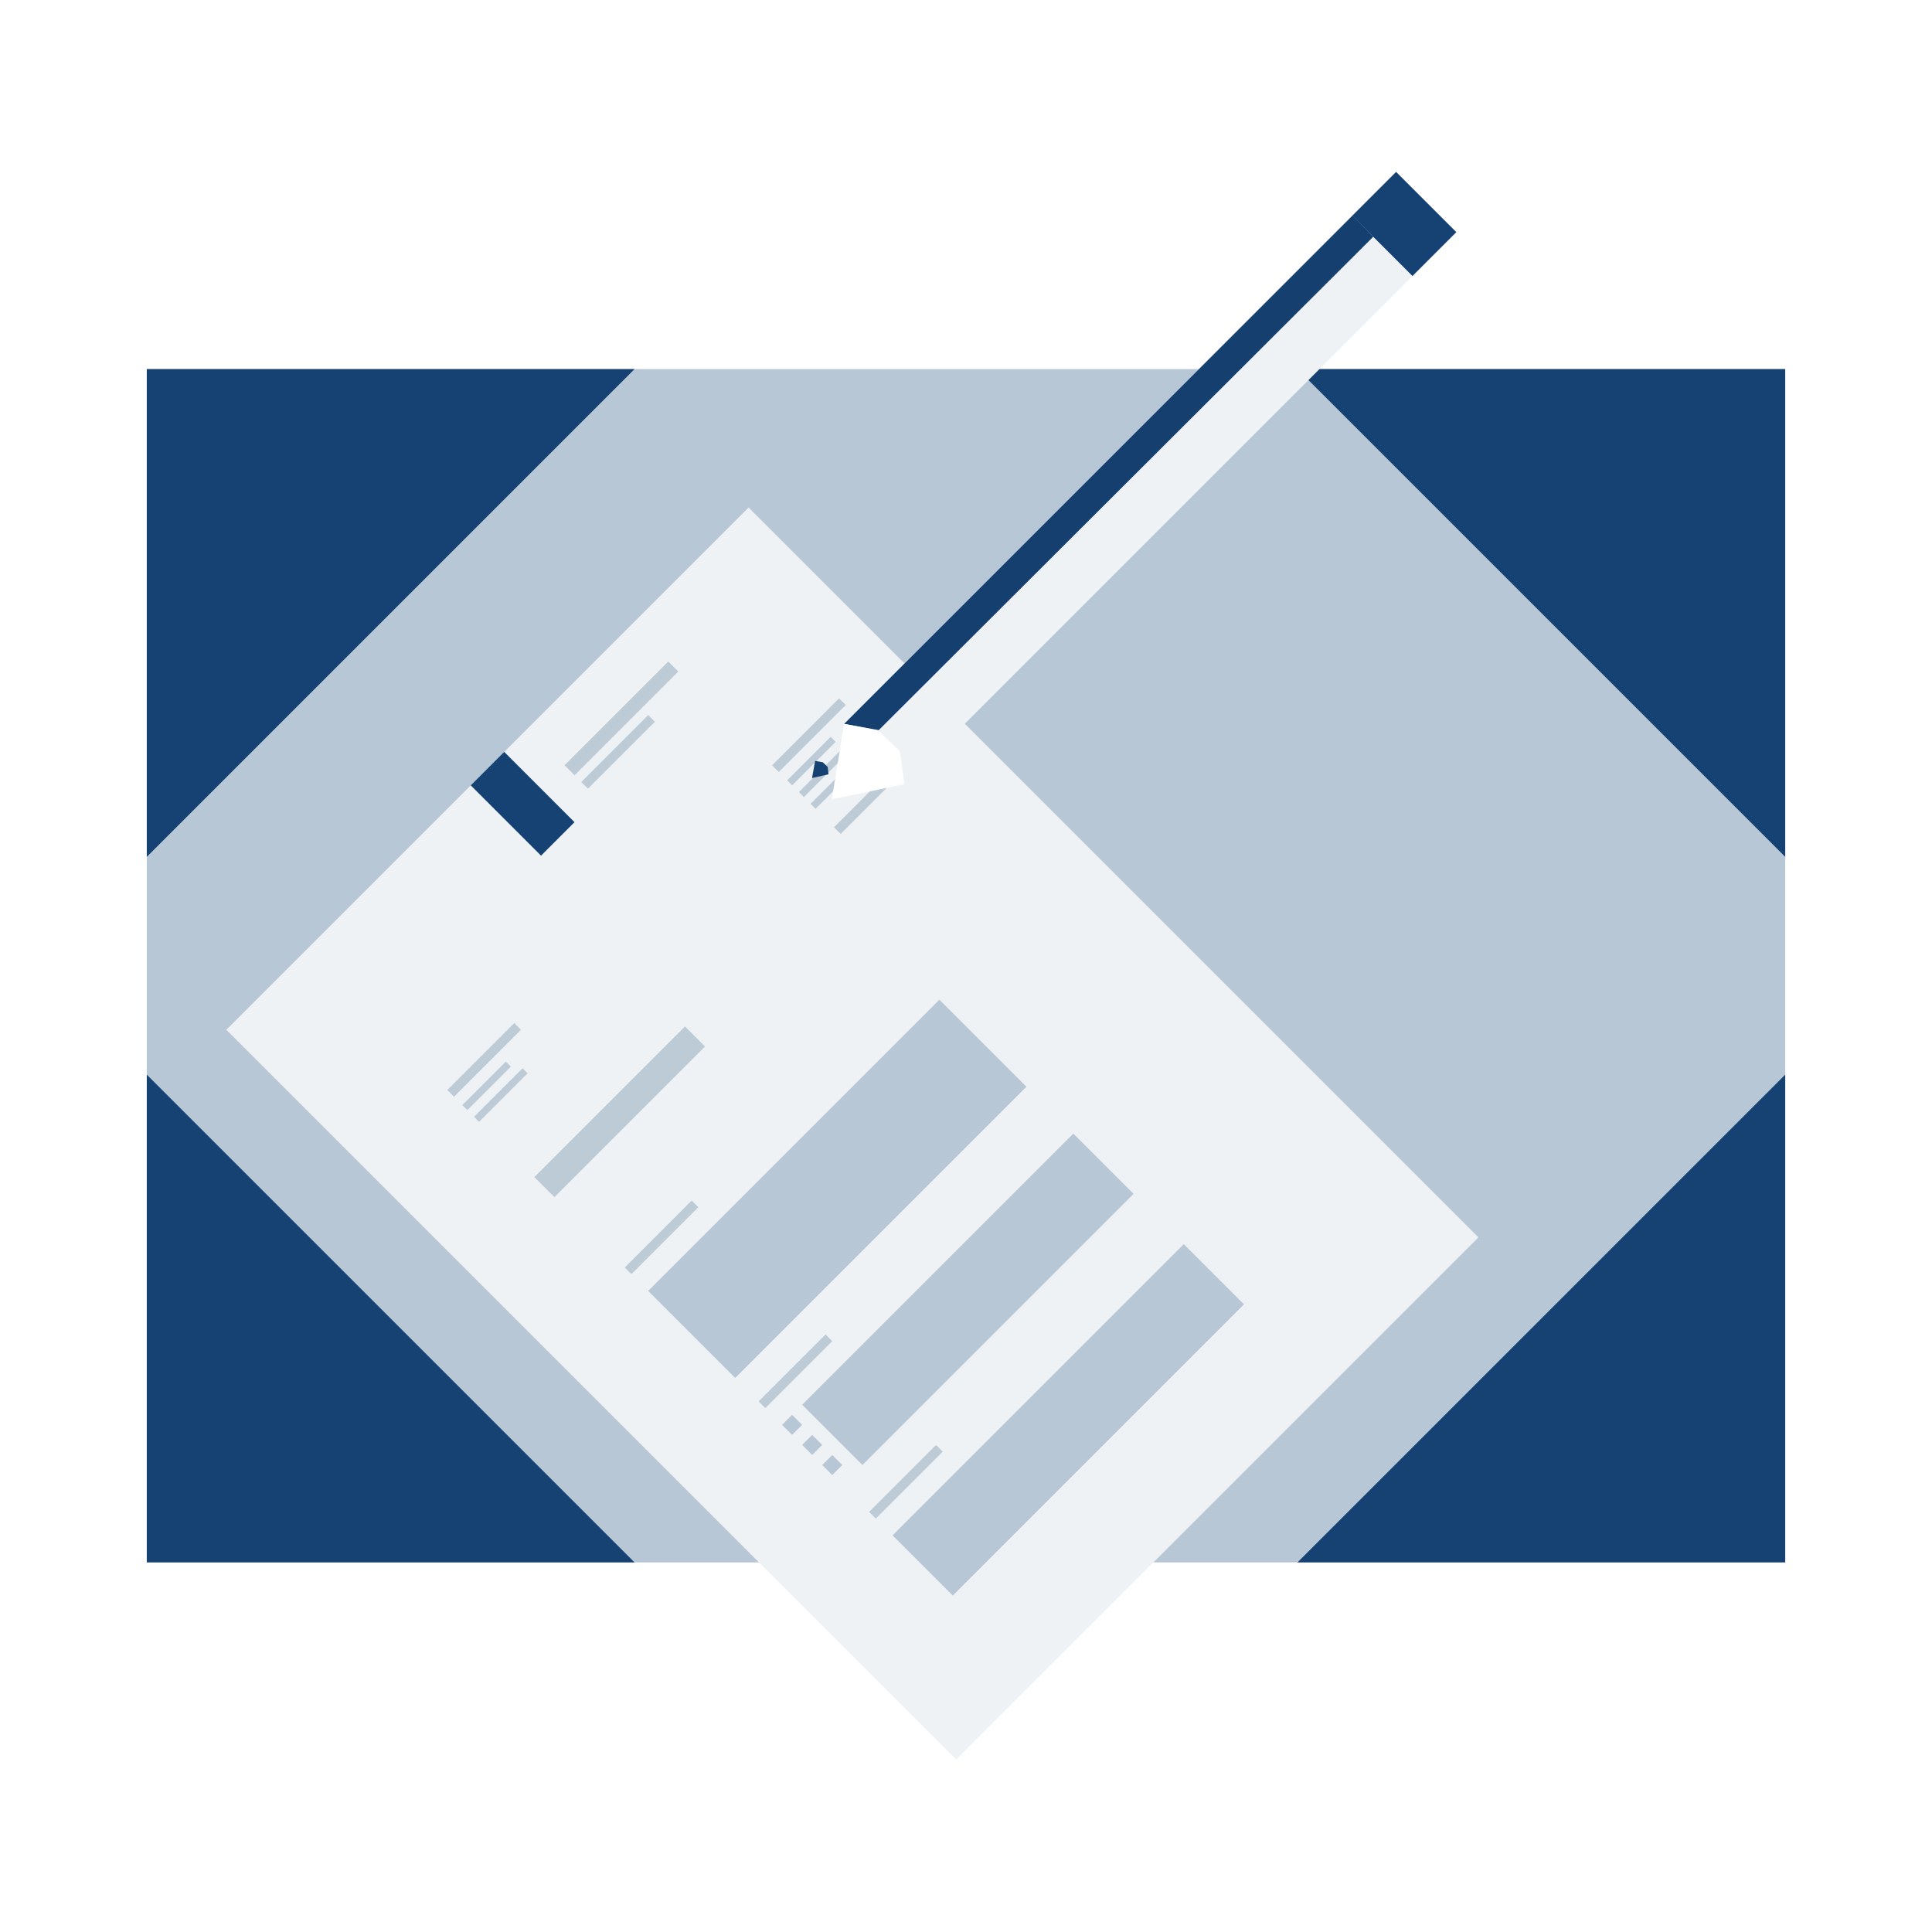 <svg width="408" xmlns="http://www.w3.org/2000/svg" height="408" fill="none"><defs><clipPath id="a" class="frame-clip frame-clip-def"><rect rx="0" ry="0" width="408" height="408" transform="matrix(1, 0, 0, 1, 0, 0)"/></clipPath></defs><g clip-path="url(#a)"><g class="fills"><rect width="408" height="408" class="frame-background" transform="matrix(1, 0, 0, 1, 0, 0)" style="fill: rgb(255, 255, 255); fill-opacity: 0;" ry="0" rx="0" fill="none"/></g><g class="frame-children"><rect rx="0" ry="0" x="31" y="77.948" transform="matrix(1, 0, 0, 1, 0, 0)" width="346" height="252" style="fill: rgb(184, 199, 214); fill-opacity: 1;" class="fills"/><path d="M31.000,77.948L134.000,77.948L31.000,180.948L31.000,77.948Z" style="fill: rgb(21, 66, 115); fill-opacity: 1;" class="fills"/><path d="M377.000,77.948L274.000,77.948L377.000,180.948L377.000,77.948Z" style="fill: rgb(21, 66, 115); fill-opacity: 1;" class="fills"/><path d="M31.000,329.948L134.000,329.948L31.000,226.948L31.000,329.948Z" style="fill: rgb(21, 66, 115); fill-opacity: 1;" class="fills"/><path d="M377.000,329.948L274.000,329.948L377.000,226.948L377.000,329.948Z" style="fill: rgb(21, 66, 115); fill-opacity: 1;" class="fills"/><g class="fills"><rect rx="0" ry="0" x="102.05" y="130.397" width="156" height="218" transform="matrix(0.707, -0.707, 0.707, 0.707, -116.544, 197.432)" class="frame-background"/></g><g class="frame-children"><rect rx="0" ry="0" x="102.05" y="130.397" transform="matrix(0.707, -0.707, 0.707, 0.707, -116.544, 197.432)" width="156" height="218" style="fill: rgb(239, 242, 245); fill-opacity: 1;" class="fills"/><rect rx="0" ry="0" x="105.4" y="159.247" transform="matrix(0.707, -0.707, 0.707, 0.707, -87.694, 127.782)" width="10" height="21" style="fill: rgb(21, 66, 115); fill-opacity: 1;" class="fills"/><rect rx="0" ry="0" x="115.76" y="150.216" transform="matrix(0.707, -0.707, 0.707, 0.707, -68.834, 137.251)" width="31" height="3" style="fill: rgb(189, 203, 215); fill-opacity: 1;" class="fills"/><rect rx="0" ry="0" x="120.553" y="157.787" transform="matrix(0.707, -0.707, 0.707, 0.707, -74.041, 138.822)" width="20" height="2" style="fill: rgb(189, 203, 215); fill-opacity: 1;" class="fills"/><rect rx="0" ry="0" x="160.858" y="154.251" transform="matrix(0.707, -0.707, 0.707, 0.707, -59.736, 166.287)" width="20" height="2" style="fill: rgb(189, 203, 215); fill-opacity: 1;" class="fills"/><rect rx="0" ry="0" x="92.268" y="222.84" transform="matrix(0.707, -0.707, 0.707, 0.707, -128.325, 137.876)" width="20" height="2" style="fill: rgb(189, 203, 215); fill-opacity: 1;" class="fills"/><rect rx="0" ry="0" x="108.406" y="231.801" transform="matrix(0.707, -0.707, 0.707, 0.707, -127.688, 161.336)" width="45" height="6" style="fill: rgb(189, 203, 215); fill-opacity: 1;" class="fills"/><rect rx="0" ry="0" x="129.745" y="260.317" transform="matrix(0.707, -0.707, 0.707, 0.707, -143.849, 175.353)" width="20" height="2" style="fill: rgb(189, 203, 215); fill-opacity: 1;" class="fills"/><rect rx="0" ry="0" x="158.029" y="288.601" transform="matrix(0.707, -0.707, 0.707, 0.707, -155.564, 203.637)" width="20" height="2" style="fill: rgb(189, 203, 215); fill-opacity: 1;" class="fills"/><rect rx="0" ry="0" x="181.364" y="311.936" transform="matrix(0.707, -0.707, 0.707, 0.707, -165.23, 226.971)" width="20" height="2" style="fill: rgb(189, 203, 215); fill-opacity: 1;" class="fills"/><rect rx="0" ry="0" x="164.888" y="159.981" transform="matrix(0.707, -0.707, 0.707, 0.707, -63.456, 168.267)" width="13" height="1.5" style="fill: rgb(189, 203, 215); fill-opacity: 1;" class="fills"/><rect rx="0" ry="0" x="167.143" y="161.926" transform="matrix(0.707, -0.707, 0.707, 0.707, -63.951, 170.961)" width="14.5" height="1.5" style="fill: rgb(189, 203, 215); fill-opacity: 1;" class="fills"/><rect rx="0" ry="0" x="96.299" y="228.57" transform="matrix(0.707, -0.707, 0.707, 0.707, -132.045, 139.856)" width="13" height="1.5" style="fill: rgb(189, 203, 215); fill-opacity: 1;" class="fills"/><rect rx="0" ry="0" x="170.497" y="166.522" transform="matrix(0.707, -0.707, 0.707, 0.707, -67.097, 172.557)" width="8.5" height="1.5" style="fill: rgb(189, 203, 215); fill-opacity: 1;" class="fills"/><rect rx="0" ry="0" x="174.745" y="169.277" transform="matrix(0.707, -0.707, 0.707, 0.707, -67.099, 178.563)" width="14.5" height="2" style="fill: rgb(189, 203, 215); fill-opacity: 1;" class="fills"/><rect rx="0" ry="0" x="98.554" y="230.515" transform="matrix(0.707, -0.707, 0.707, 0.707, -132.54, 142.551)" width="14.5" height="1.5" style="fill: rgb(189, 203, 215); fill-opacity: 1;" class="fills"/><rect rx="0" ry="0" x="133.368" y="238.064" transform="matrix(0.707, -0.707, 0.707, 0.707, -125.726, 198.6)" width="87" height="26" style="fill: rgb(184, 199, 214); fill-opacity: 1;" class="fills"/><rect rx="0" ry="0" x="163.945" y="265.399" transform="matrix(0.707, -0.707, 0.707, 0.707, -134.148, 224.934)" width="81" height="18" style="fill: rgb(184, 199, 214); fill-opacity: 1;" class="fills"/><rect rx="0" ry="0" x="182.158" y="290.854" transform="matrix(0.707, -0.707, 0.707, 0.707, -145.935, 247.39)" width="87" height="18" style="fill: rgb(184, 199, 214); fill-opacity: 1;" class="fills"/><rect rx="0" ry="0" x="165.822" y="299.415" transform="matrix(0.707, -0.707, 0.707, 0.707, -163.772, 206.451)" width="3" height="3" style="fill: rgb(184, 199, 214); fill-opacity: 1;" class="fills"/><rect rx="0" ry="0" x="170.065" y="303.658" transform="matrix(0.707, -0.707, 0.707, 0.707, -165.529, 210.693)" width="3" height="3" style="fill: rgb(184, 199, 214); fill-opacity: 1;" class="fills"/><rect rx="0" ry="0" x="174.307" y="307.9" transform="matrix(0.707, -0.707, 0.707, 0.707, -167.286, 214.936)" width="3" height="3" style="fill: rgb(184, 199, 214); fill-opacity: 1;" class="fills"/></g><path d="M178.268,152.868L285.597,45.539L298.325,58.267L190.996,165.596L190.019,158.640L185.570,154.191L178.268,152.868Z" style="fill: rgb(239, 242, 245); fill-opacity: 1;" class="fills"/><path d="M178.268,152.868L285.597,45.539L290.000,50.000L185.570,154.191L178.268,152.868Z" style="fill: rgb(20, 63, 111); fill-opacity: 1;" class="fills"/><path d="M178.268,152.868L175.667,168.803L190.996,165.596L190.046,158.667L185.500,154.271L178.268,152.868Z" style="fill: rgb(255, 255, 255); fill-opacity: 1;" class="fills"/><defs><filter id="b" x="0" y="0" width="1" height="1" filterUnits="objectBoundingBox" color-interpolation-filters="sRGB"><feFlood flood-opacity="0" result="BackgroundImageFix"/><feBlend in="SourceGraphic" in2="BackgroundImageFix" result="shape"/><feColorMatrix in="SourceAlpha" values="0 0 0 0 0 0 0 0 0 0 0 0 0 0 0 0 0 0 127 0" result="hardAlpha"/><feOffset dx="-4" dy="-4"/><feGaussianBlur stdDeviation="2"/><feComposite in2="hardAlpha" operator="arithmetic" k2="-1" k3="1"/><feColorMatrix values="0 0 0 0 0 0 0 0 0 0 0 0 0 0 0 0 0 0 0.2 0"/><feBlend in2="shape" result="filter_16852842-067b-80d7-8004-fc910543154e"/></filter></defs><path d="M176.139,164.690L175.482,168.310L178.967,167.518L178.781,165.953L177.771,164.977L176.139,164.690Z" filter="url(#b)" style="fill: rgb(21, 66, 115); fill-opacity: 1;" class="fills"/><rect rx="0" ry="0" x="290.042" y="38.269" transform="matrix(0.707, -0.707, 0.707, 0.707, 53.446, 223.569)" width="13.107" height="18" style="fill: rgb(21, 66, 115); fill-opacity: 1;" class="fills"/></g></g></svg>
